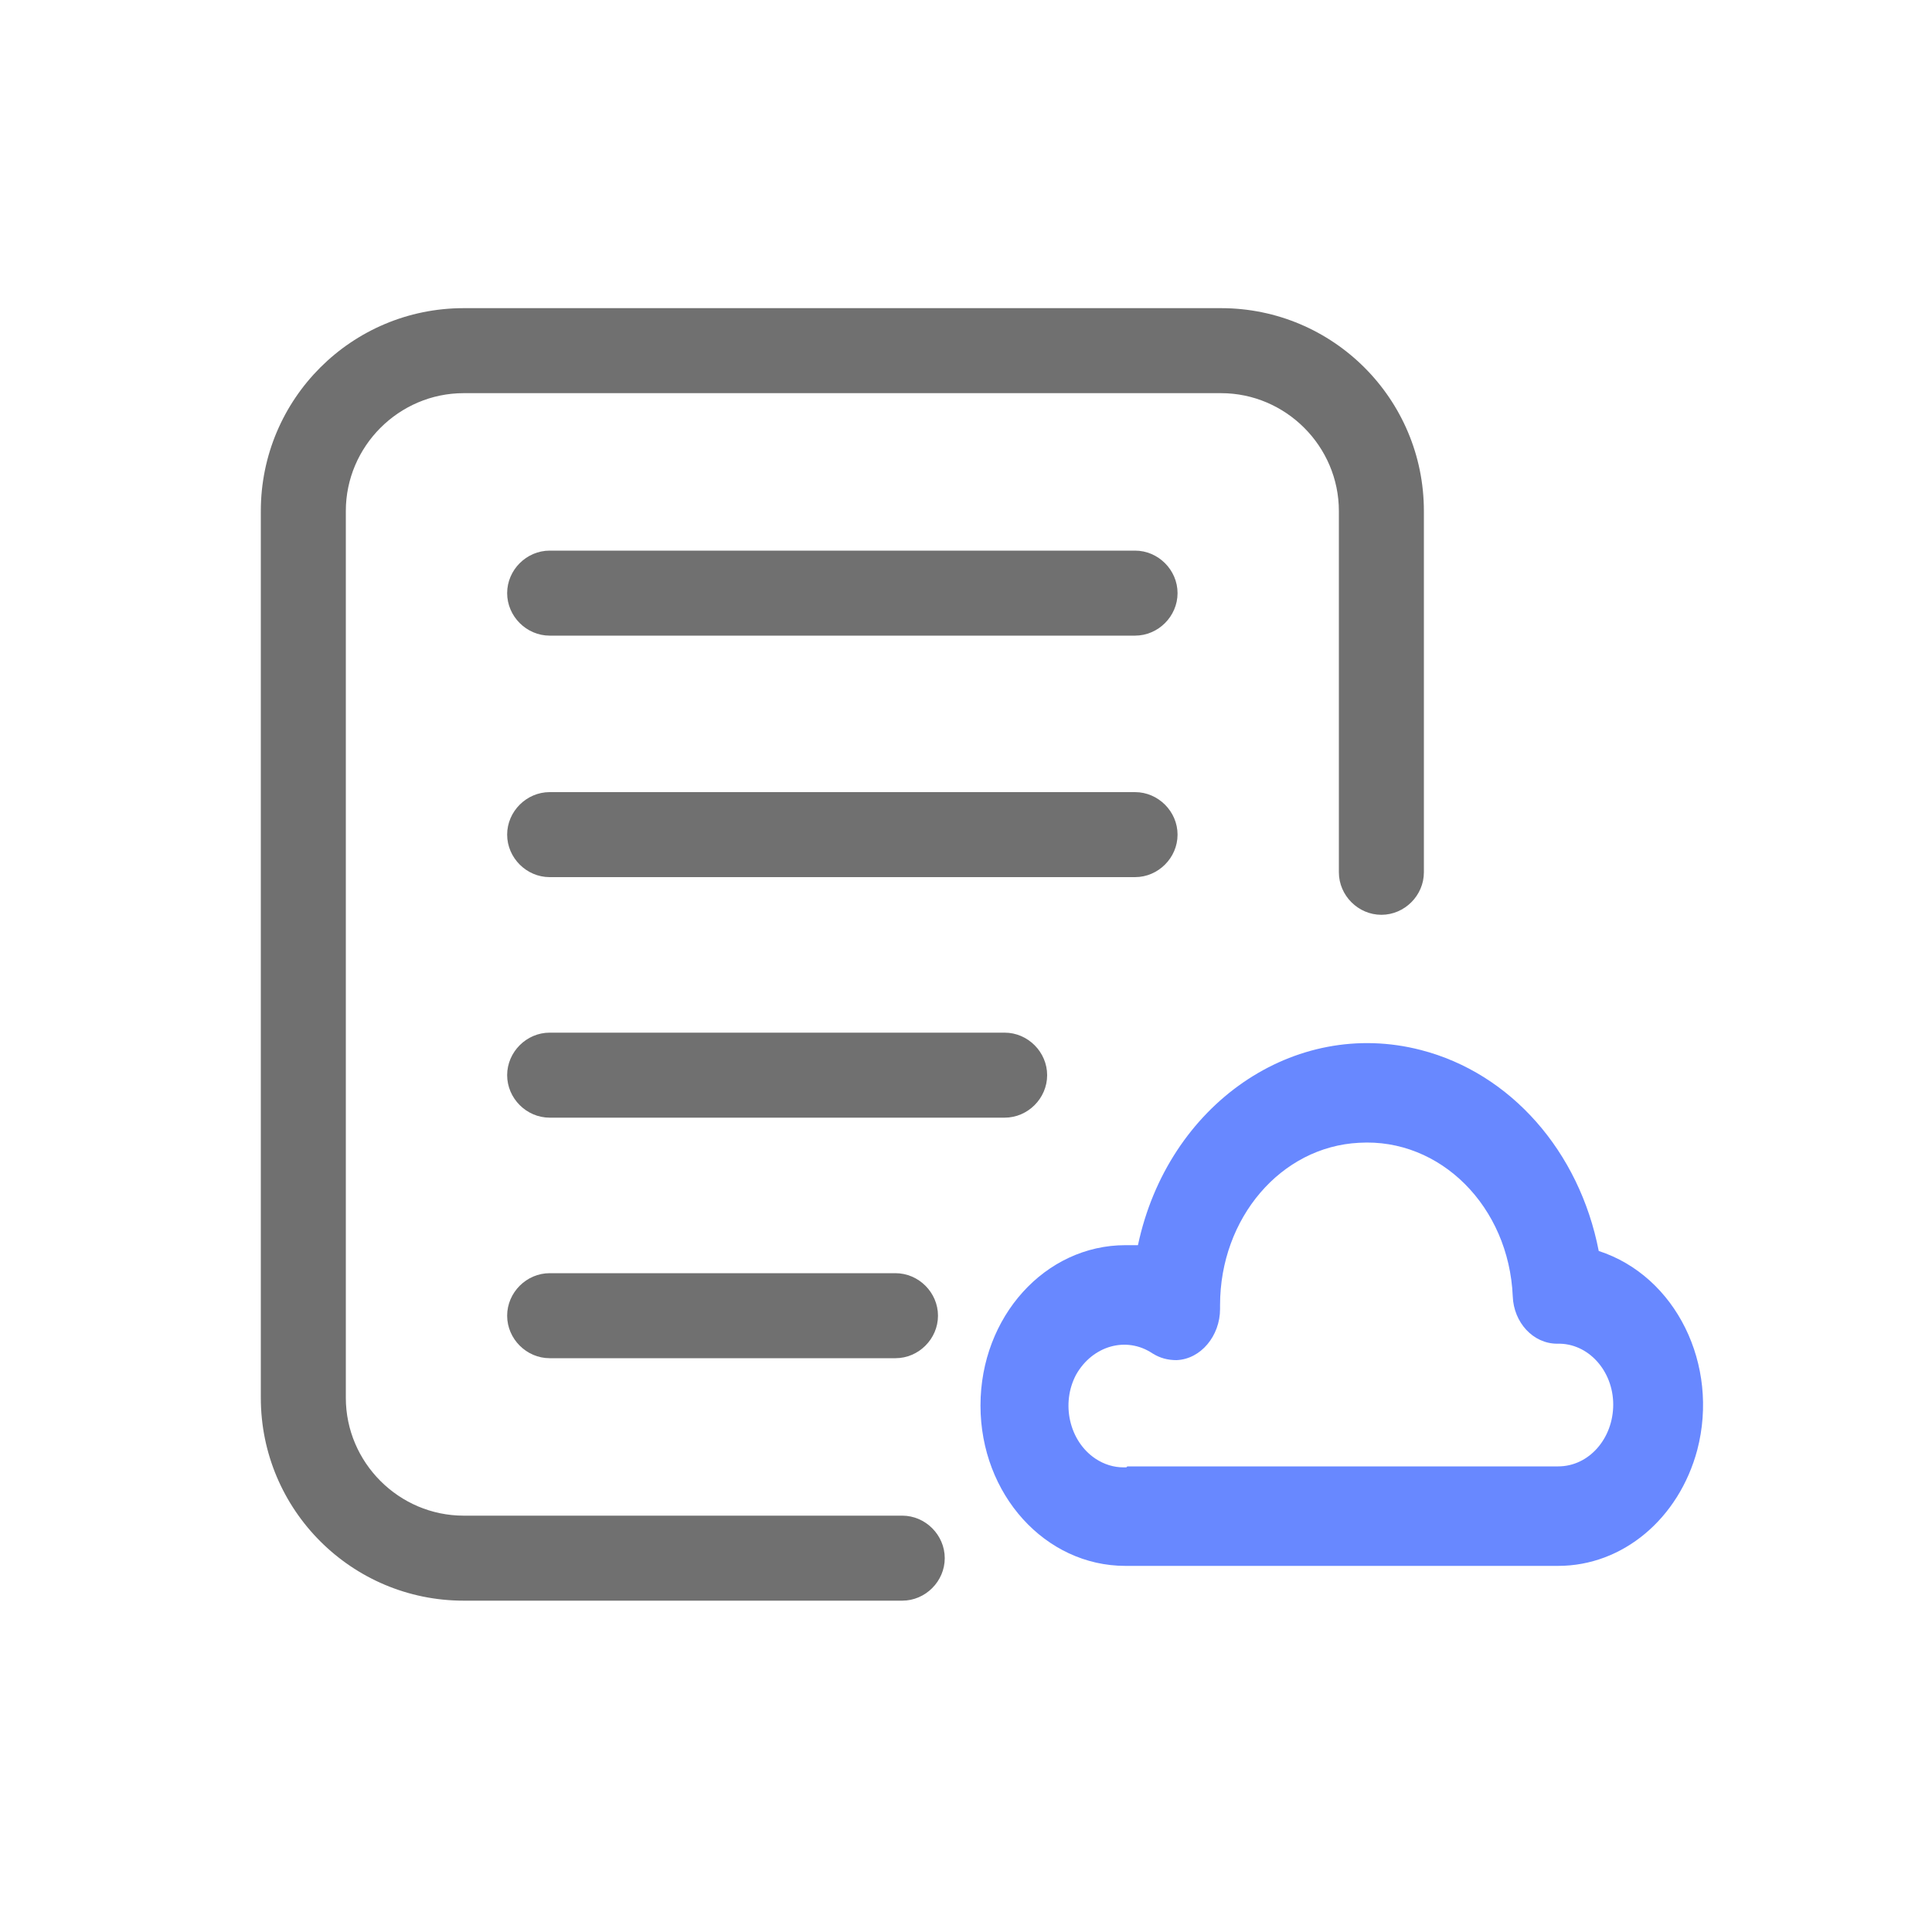 ﻿<?xml version="1.0" encoding="UTF-8"?>
<svg id="_图层_1" data-name="图层 1" xmlns="http://www.w3.org/2000/svg" version="1.1" viewBox="0 0 200 200">
  <defs>
    <style>
      .cls-1 {
        fill: #587bff;
        opacity: .9;
      }

      .cls-1, .cls-2 {
        stroke-width: 0px;
      }

      .cls-2 {
        fill: #707070;
      }
    </style>
  </defs>
  <path class="cls-2" d="M93.4,165.7h-45.4c-11.6,0-21-9.4-21-21V52.9c0-11.6,9.4-21,21-21h78.4c11.6,0,21,9.4,21,21v37.4c0,2.4-2,4.4-4.4,4.4s-4.4-2-4.4-4.4v-37.4c0-6.7-5.5-12.2-12.2-12.2H48c-6.7,0-12.2,5.5-12.2,12.2v91.8c0,6.7,5.5,12.2,12.2,12.2h45.4c2.4,0,4.4,2,4.4,4.4s-2,4.4-4.4,4.4h0Z"/>
  <path class="cls-2" d="M117.5,65.8h-60.6c-2.4,0-4.4-2-4.4-4.4s2-4.4,4.4-4.4h60.6c2.4,0,4.4,2,4.4,4.4s-2,4.4-4.4,4.4ZM117.5,90.8h-60.6c-2.4,0-4.4-2-4.4-4.4s2-4.4,4.4-4.4h60.6c2.4,0,4.4,2,4.4,4.4s-2,4.4-4.4,4.4ZM104,115.7h-47.1c-2.4,0-4.4-2-4.4-4.4s2-4.4,4.4-4.4h47.1c2.4,0,4.4,2,4.4,4.4s-2,4.4-4.4,4.4ZM92.7,140.6h-35.8c-2.4,0-4.4-2-4.4-4.4s2-4.4,4.4-4.4h35.8c2.4,0,4.4,2,4.4,4.4s-2,4.4-4.4,4.4Z"/>
  <path class="cls-1" d="M161.3,162.1h-44.8c-8.3,0-15-7.4-15-16.6s6.7-16.6,15-16.6.9,0,1.3,0c3.1-14.6,16.2-23.6,29.3-20.2,9.3,2.4,16.4,10.5,18.4,20.8,8,2.6,12.5,11.8,10.2,20.6-1.9,7.1-7.7,12-14.4,12h0ZM116.7,151.8h44.6c3.2,0,5.7-2.9,5.7-6.4s-2.6-6.4-5.8-6.3c-2.5,0-4.5-2.2-4.6-4.9-.4-9.3-7.5-16.4-15.9-15.9-8.1.4-14.4,7.8-14.4,16.8v.4c0,2.8-2,5.2-4.5,5.3-.9,0-1.7-.2-2.5-.7-2.7-1.8-6.2-.8-7.9,2.2-1.6,3-.7,6.9,2,8.7.9.6,1.9.9,2.9.9h.3Z"/>
</svg>